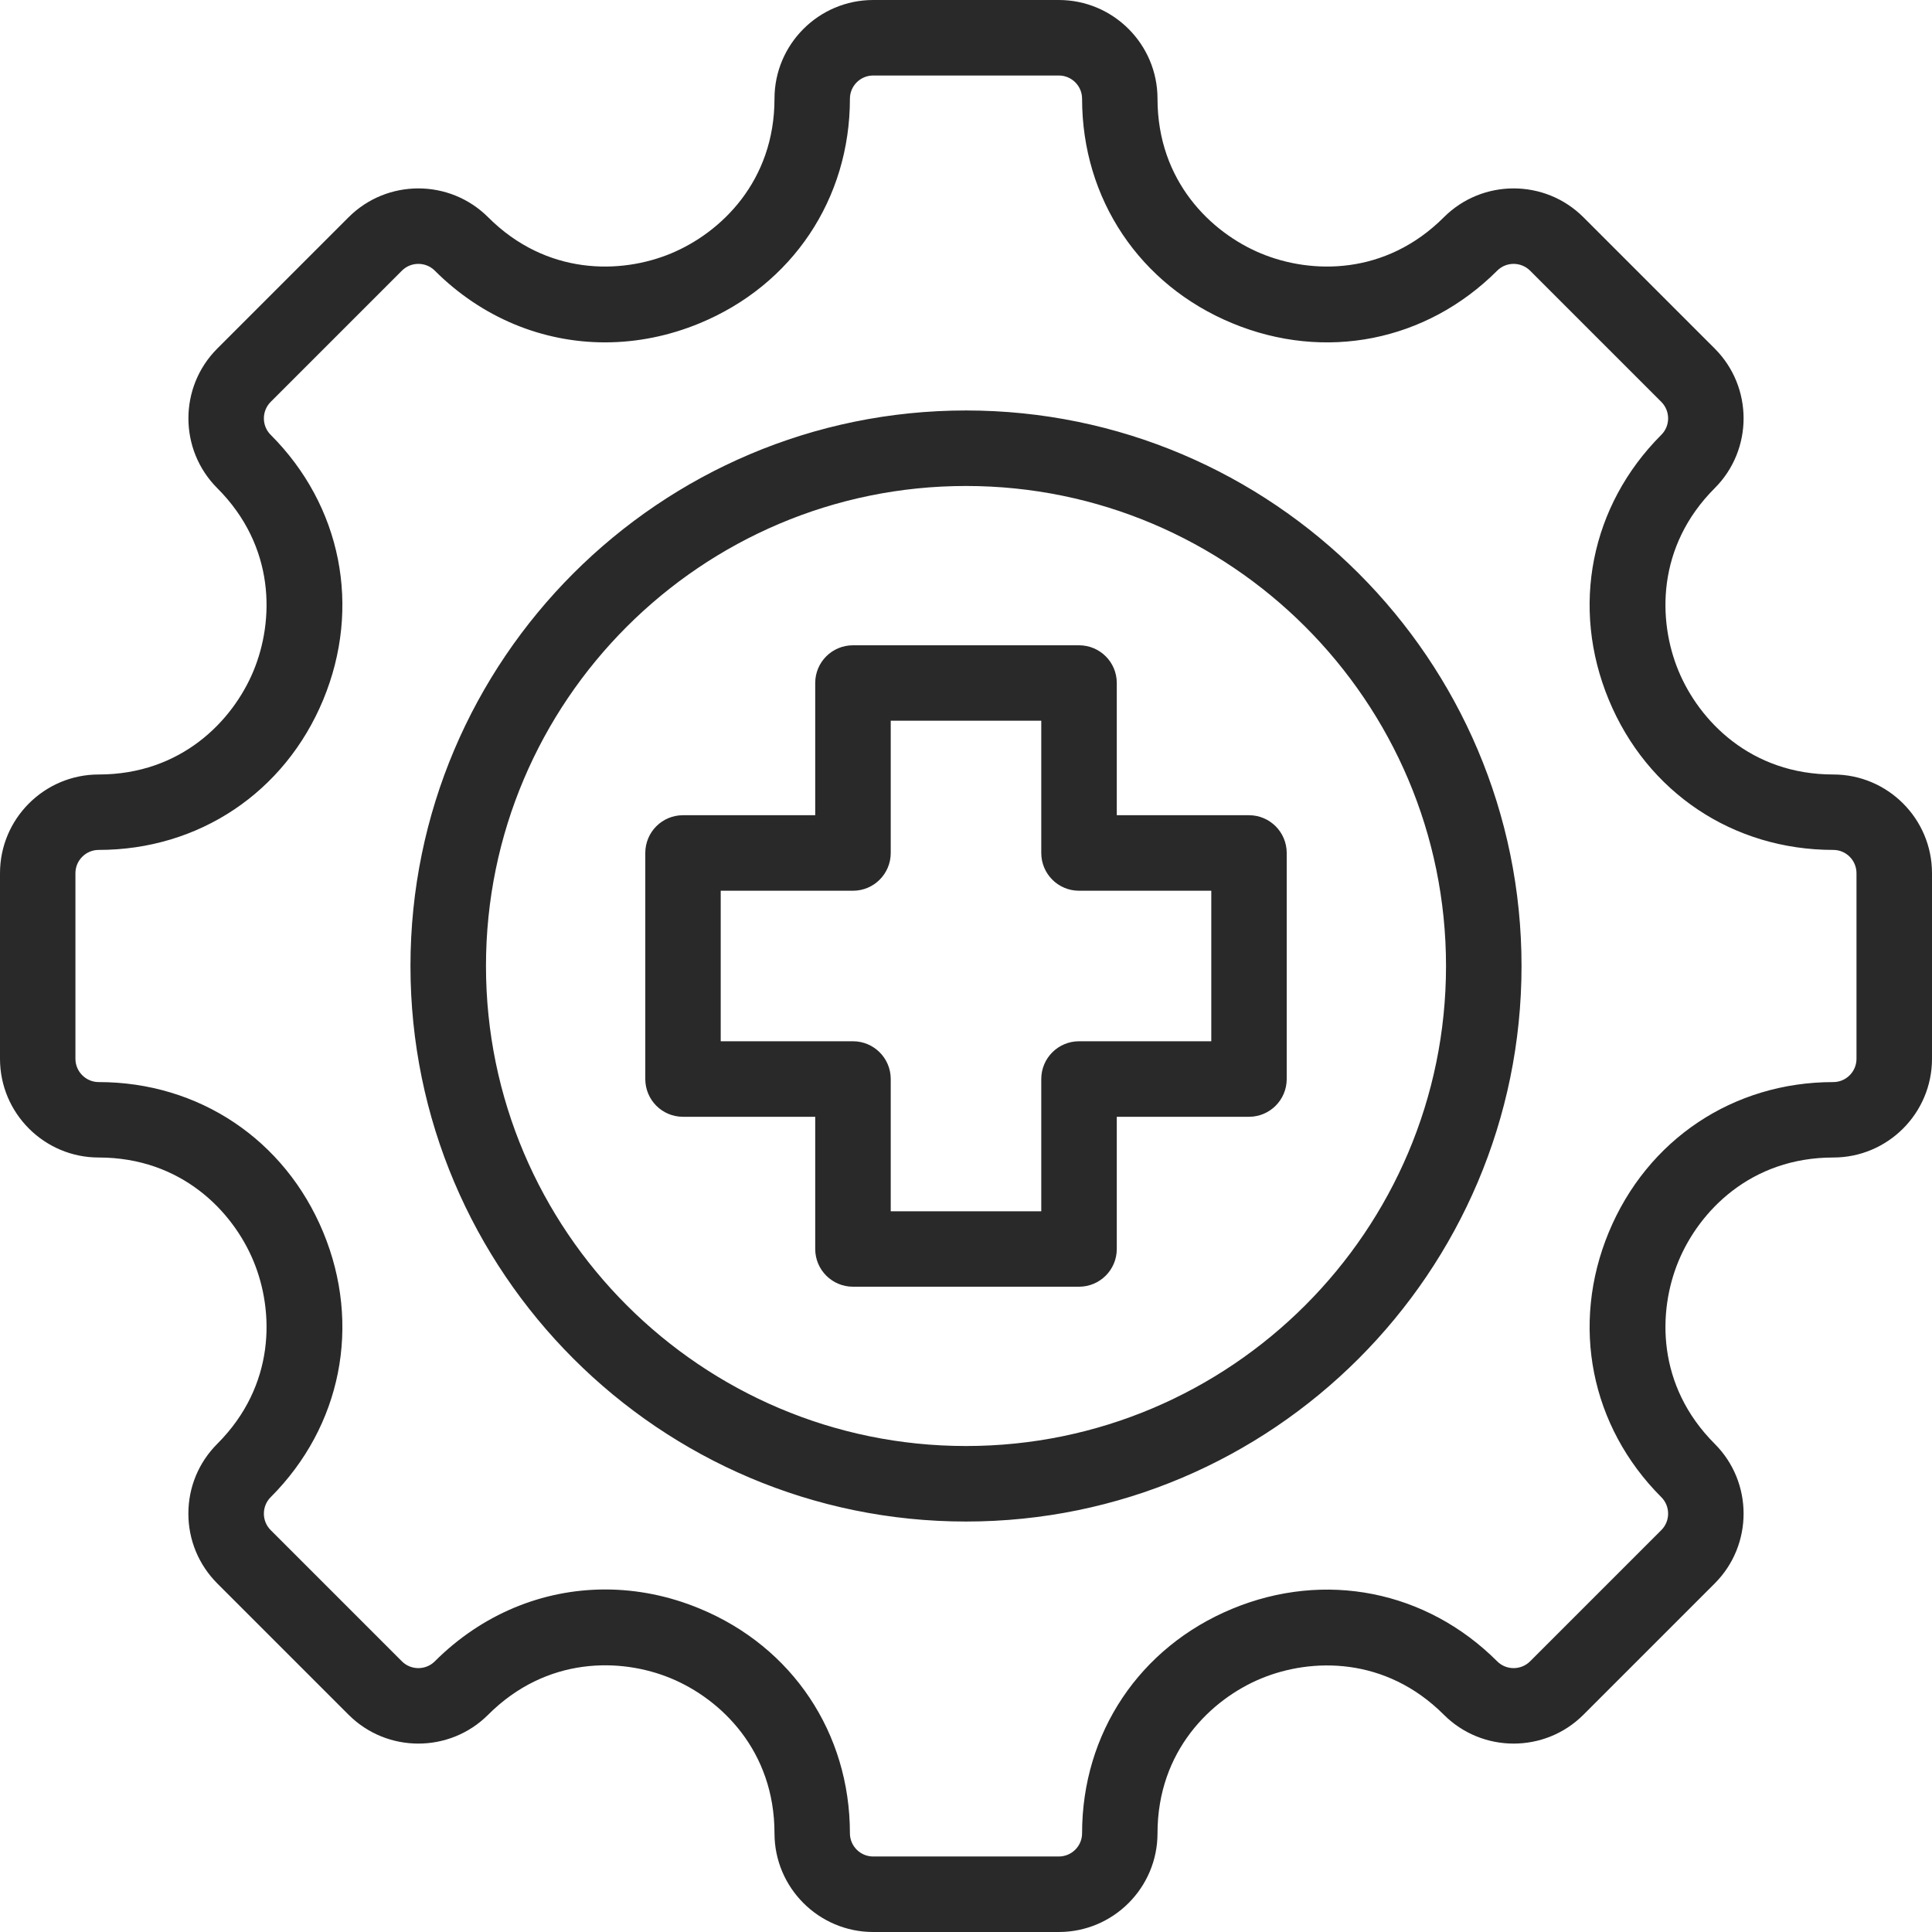 <svg width="24" height="24" viewBox="0 0 24 24" fill="none" xmlns="http://www.w3.org/2000/svg">
    <g clip-path="url(#clip0_1827_26591)">
        <path d="M22.774 9.621C21.749 9.621 21.109 8.956 20.851 8.334C20.593 7.712 20.576 6.789 21.301 6.064C21.779 5.586 21.779 4.808 21.301 4.33L19.67 2.699C19.192 2.221 18.414 2.221 17.936 2.699C17.211 3.424 16.288 3.407 15.666 3.149C15.044 2.891 14.379 2.251 14.379 1.226C14.379 0.55 13.829 0 13.153 0H10.847C10.171 0 9.621 0.55 9.621 1.226C9.621 2.251 8.956 2.891 8.334 3.149C7.712 3.407 6.789 3.424 6.064 2.699C5.586 2.221 4.808 2.221 4.33 2.699L2.699 4.33C2.221 4.808 2.221 5.586 2.699 6.064C3.424 6.789 3.407 7.712 3.149 8.334C2.891 8.956 2.251 9.621 1.226 9.621C0.55 9.621 0 10.171 0 10.847V13.153C0 13.829 0.55 14.379 1.226 14.379C2.251 14.379 2.891 15.044 3.149 15.666C3.407 16.288 3.424 17.211 2.699 17.936C2.468 18.167 2.34 18.475 2.34 18.803C2.34 19.13 2.468 19.438 2.699 19.67L4.33 21.301C4.808 21.779 5.586 21.779 6.064 21.301C6.79 20.575 7.713 20.591 8.335 20.849C8.956 21.107 9.621 21.747 9.621 22.774C9.621 23.45 10.171 24 10.847 24H13.153C13.829 24 14.379 23.45 14.379 22.774C14.379 21.749 15.044 21.109 15.666 20.851C16.288 20.593 17.211 20.576 17.936 21.301C18.414 21.779 19.192 21.779 19.67 21.301L21.301 19.67C21.779 19.192 21.779 18.414 21.301 17.936C20.576 17.211 20.593 16.288 20.851 15.666C21.109 15.044 21.749 14.379 22.774 14.379C23.45 14.379 24 13.829 24 13.153V10.847C24 10.171 23.45 9.621 22.774 9.621ZM23.062 13.153C23.062 13.312 22.933 13.442 22.774 13.442C21.53 13.442 20.462 14.157 19.985 15.307C19.508 16.458 19.758 17.719 20.638 18.599C20.75 18.711 20.75 18.895 20.638 19.007L19.007 20.638C18.894 20.75 18.711 20.75 18.599 20.638C17.719 19.758 16.458 19.508 15.307 19.985C14.156 20.462 13.442 21.53 13.442 22.774C13.442 22.933 13.312 23.062 13.153 23.062H10.847C10.688 23.062 10.558 22.933 10.558 22.774C10.558 21.529 9.844 20.459 8.693 19.983C8.308 19.823 7.91 19.745 7.518 19.745C6.74 19.745 5.987 20.052 5.401 20.638C5.289 20.75 5.105 20.75 4.993 20.638L3.362 19.007C3.308 18.953 3.278 18.88 3.278 18.803C3.278 18.726 3.308 18.653 3.362 18.599C4.242 17.719 4.492 16.458 4.015 15.307C3.538 14.157 2.47 13.442 1.226 13.442C1.067 13.442 0.937 13.312 0.937 13.153V10.847C0.937 10.688 1.067 10.558 1.226 10.558C2.47 10.558 3.538 9.843 4.015 8.693C4.492 7.542 4.242 6.281 3.362 5.401C3.25 5.289 3.25 5.106 3.362 4.993L4.993 3.362C5.105 3.25 5.289 3.25 5.401 3.362C5.986 3.947 6.739 4.253 7.516 4.253C7.908 4.253 8.307 4.175 8.693 4.015C9.843 3.539 10.558 2.47 10.558 1.226C10.558 1.067 10.688 0.938 10.847 0.938H13.153C13.312 0.938 13.442 1.067 13.442 1.226C13.442 2.47 14.157 3.539 15.307 4.015C16.458 4.492 17.719 4.242 18.599 3.362C18.711 3.25 18.894 3.25 19.007 3.362L20.638 4.993C20.75 5.106 20.75 5.289 20.638 5.401C19.758 6.281 19.508 7.542 19.985 8.693C20.461 9.844 21.53 10.558 22.774 10.558C22.933 10.558 23.062 10.688 23.062 10.847V13.153H23.062ZM12 5.099C8.195 5.099 5.099 8.195 5.099 12C5.099 15.805 8.195 18.901 12 18.901C15.805 18.901 18.901 15.805 18.901 12C18.901 8.195 15.805 5.099 12 5.099ZM12 17.963C8.712 17.963 6.037 15.288 6.037 12C6.037 8.712 8.712 6.037 12 6.037C15.288 6.037 17.963 8.712 17.963 12C17.963 15.288 15.288 17.963 12 17.963ZM15.516 10.127H13.873V8.484C13.873 8.225 13.663 8.016 13.404 8.016H10.596C10.337 8.016 10.127 8.225 10.127 8.484V10.127H8.484C8.225 10.127 8.016 10.337 8.016 10.596V13.404C8.016 13.663 8.225 13.873 8.484 13.873H10.127V15.516C10.127 15.774 10.337 15.984 10.596 15.984H13.404C13.663 15.984 13.873 15.774 13.873 15.516V13.873H15.516C15.774 13.873 15.984 13.663 15.984 13.404V10.596C15.984 10.337 15.774 10.127 15.516 10.127ZM15.047 12.935H13.404C13.145 12.935 12.935 13.145 12.935 13.404V15.047H11.065V13.404C11.065 13.145 10.855 12.935 10.596 12.935H8.953V11.065H10.596C10.855 11.065 11.065 10.855 11.065 10.596V8.953H12.935V10.596C12.935 10.855 13.145 11.065 13.404 11.065H15.047V12.935Z" fill="#292929"/>
    </g>
    <defs>
        <clipPath id="clip0_1827_26591">
            <rect width="24" height="24" fill="white"/>
        </clipPath>
    </defs>
</svg>
